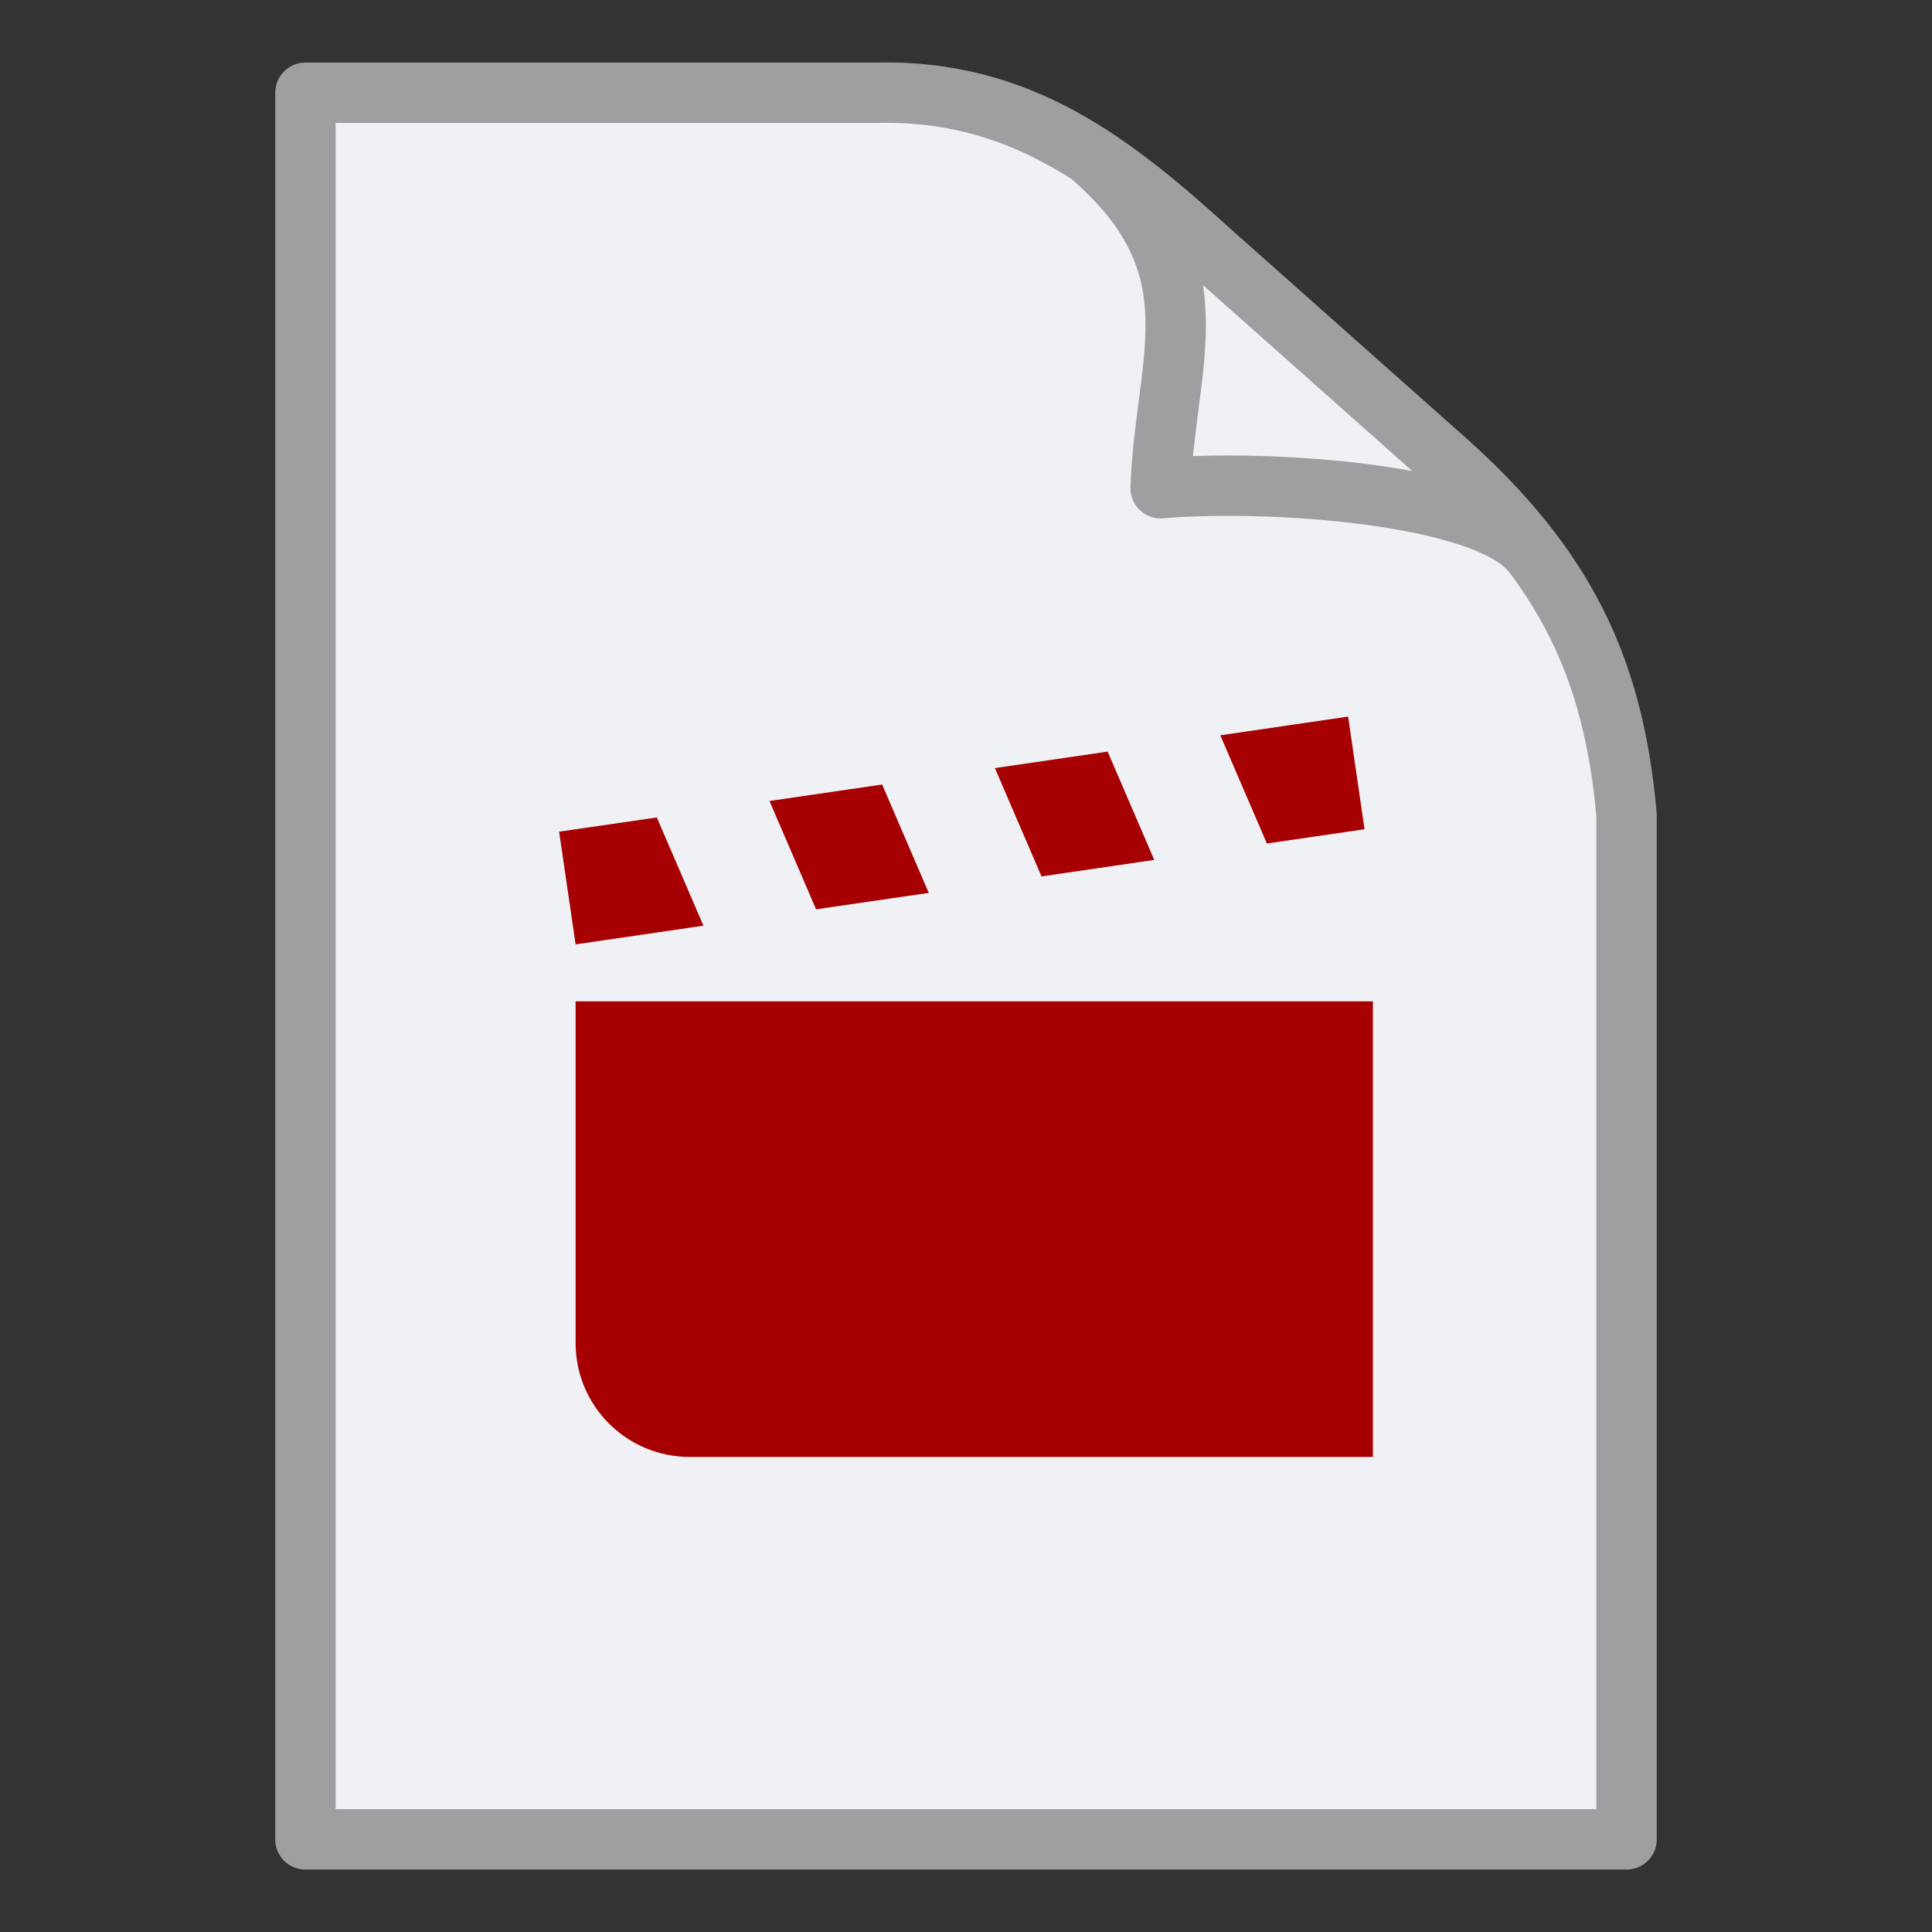 <svg width="32" height="32" xmlns="http://www.w3.org/2000/svg">
    <rect width="100%" height="100%" fill="#333333" stroke="none"/>
    <path d="M25.396 9.18c-.736-1.016-4.435-1.245-6.172-1.093.068-2.126.983-3.676-1.186-5.532M5.059 1.536H14.5c2.41-.063 3.955 1.182 5.576 2.652l3.865 3.433c1.994 1.779 2.785 3.457 3 5.88v16.965H5.059z" fill="#eff1f5" stroke="#9f9fa1" stroke-linecap="round" stroke-linejoin="round"/>
    <path d="m22.329 11.869-2.117.31.772 1.792 1.617-.236zm-3.983.58-1.867.273.772 1.794 1.867-.273zm-3.735.545-1.866.273.772 1.794 1.866-.272zm-3.732.546-1.618.235.273 1.867 2.117-.31zm-1.345 3.045v5.66c0 1.041.845 1.886 1.887 1.886H22.74v-7.546z" fill="#478cbf" style="fill:#a60003;fill-opacity:1"/>
</svg>
